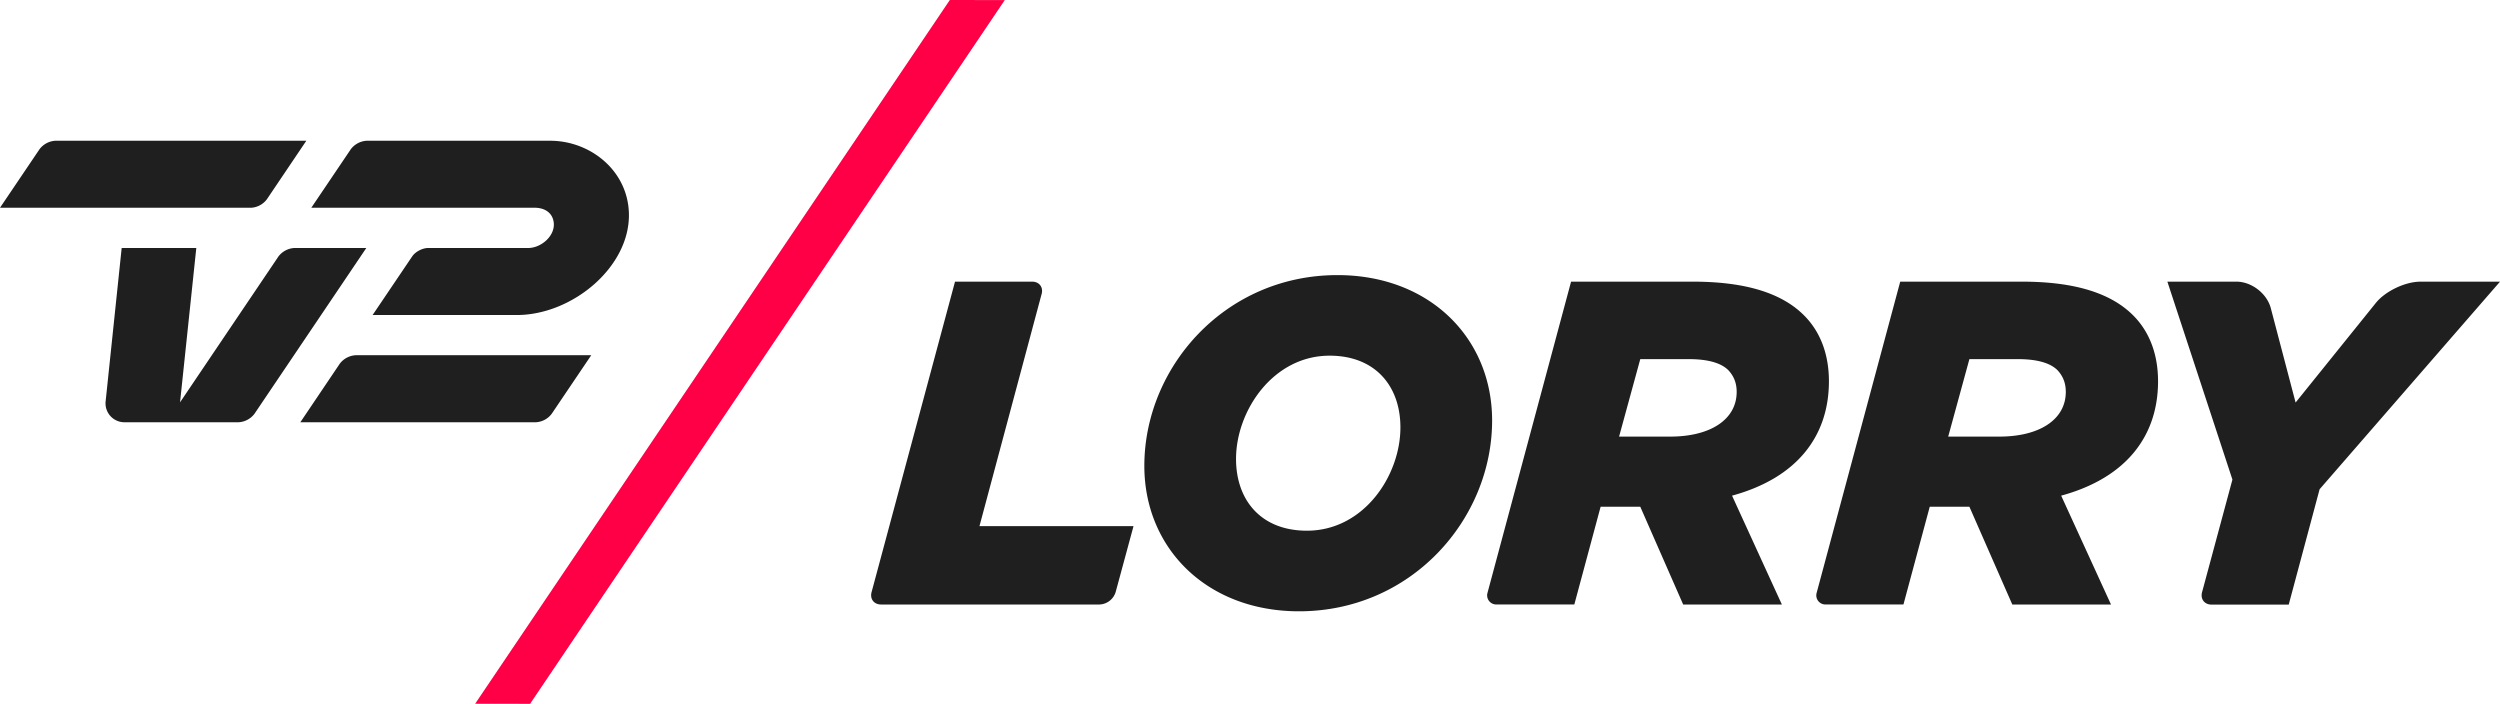 <svg preserveAspectRatio="xMinYMid" viewBox="0 0 600 168.91" xmlns="http://www.w3.org/2000/svg">
    <style>
        .st1{fill:#1f1f1f}
    </style>
    <g stroke-width="6">
        <path d="M227.96 0L114.04 168.89l13.188.018L241.148.018z" fill="#ff0047"/>
        <path class="st1" d="M132.06 33.78H88.008a5.148 5.148 0 0 0-3.816 2.034l-9.48 14.046h53.742c2.16.03 4.2 1.116 4.452 3.648.3 3.144-3.048 6.012-6.15 6.012h-24.024c-1.35 0-3.06.9-3.81 2.022l-9.498 14.064h34.578c13.464 0 27.438-11.724 26.928-24.636-.402-10.212-9.402-17.19-18.87-17.19M60.222 49.86H0l9.48-14.04a5.118 5.118 0 0 1 3.804-2.04h60.234l-9.48 14.064a5.112 5.112 0 0 1-3.816 2.022" fill="#1f1f1f"/>
        <path class="st1" d="M25.362 96.216l3.84-36.696h17.91l-3.9 37.038 23.622-35.016a5.16 5.16 0 0 1 3.81-2.022h17.268L61.08 99.3a5.136 5.136 0 0 1-3.81 2.04h-27.3a4.536 4.536 0 0 1-4.608-5.124m103.25 5.124H72.08l9.48-14.07a5.16 5.16 0 0 1 3.804-2.016h56.532l-9.48 14.046a5.076 5.076 0 0 1-3.804 2.04m146.03 10.47c0-23.67 19.338-45.786 46.344-45.786 22.116 0 37.122 15.114 37.122 34.896 0 23.676-19.338 45.792-46.344 45.792-22.116 0-37.122-15.12-37.122-34.902m61.458-9.222c0-9.888-6-17.226-16.998-17.226-13.56 0-22.452 13.224-22.452 24.78 0 9.9 6 17.226 17.004 17.226 13.668 0 22.446-13.224 22.446-24.78M249.988 70.56l-14.916 55.71h36.972l-4.296 15.852a4.218 4.218 0 0 1-3.876 2.958h-52.416c-1.692 0-2.718-1.32-2.28-2.958l20.028-74.526h18.516c1.692 0 2.718 1.332 2.274 2.97m286.76-2.97c3.618 0 7.302 2.838 8.232 6.342l5.958 22.668 19.26-23.904c2.268-2.82 7.044-5.1 10.674-5.1H600l-43.296 49.818-7.41 27.684h-18.522c-1.692 0-2.718-1.326-2.28-2.97l7.29-27.036-15.612-47.502zm-159.69 0h29.22c12.954 0 21.48 2.88 26.676 8.082 4.098 4.092 5.982 9.63 5.982 15.828 0 12.948-7.422 23.13-23.25 27.45l11.958 26.124h-23.688l-10.296-23.466h-9.516l-6.312 23.46H359.1a2.184 2.184 0 0 1-2.112-2.748l20.07-74.73zm23.796 37.188c9.63 0 15.942-4.092 15.942-10.734 0-2.1-.66-3.768-1.998-5.202-1.764-1.77-4.98-2.658-9.516-2.658h-11.622l-5.088 18.6h12.282zm55.2-37.188h29.22c12.948 0 21.468 2.88 26.67 8.082 4.098 4.092 5.982 9.63 5.982 15.828 0 12.948-7.422 23.13-23.25 27.45l11.958 26.124h-23.688l-10.296-23.466h-9.516l-6.312 23.46h-18.732a2.184 2.184 0 0 1-2.112-2.748l20.07-74.73zm23.79 37.188c9.636 0 15.942-4.092 15.942-10.734 0-2.1-.66-3.768-1.992-5.202-1.77-1.77-4.98-2.658-9.522-2.658h-11.622l-5.088 18.6h12.282z" fill="#1f1f1f"/>
    </g>
</svg>
